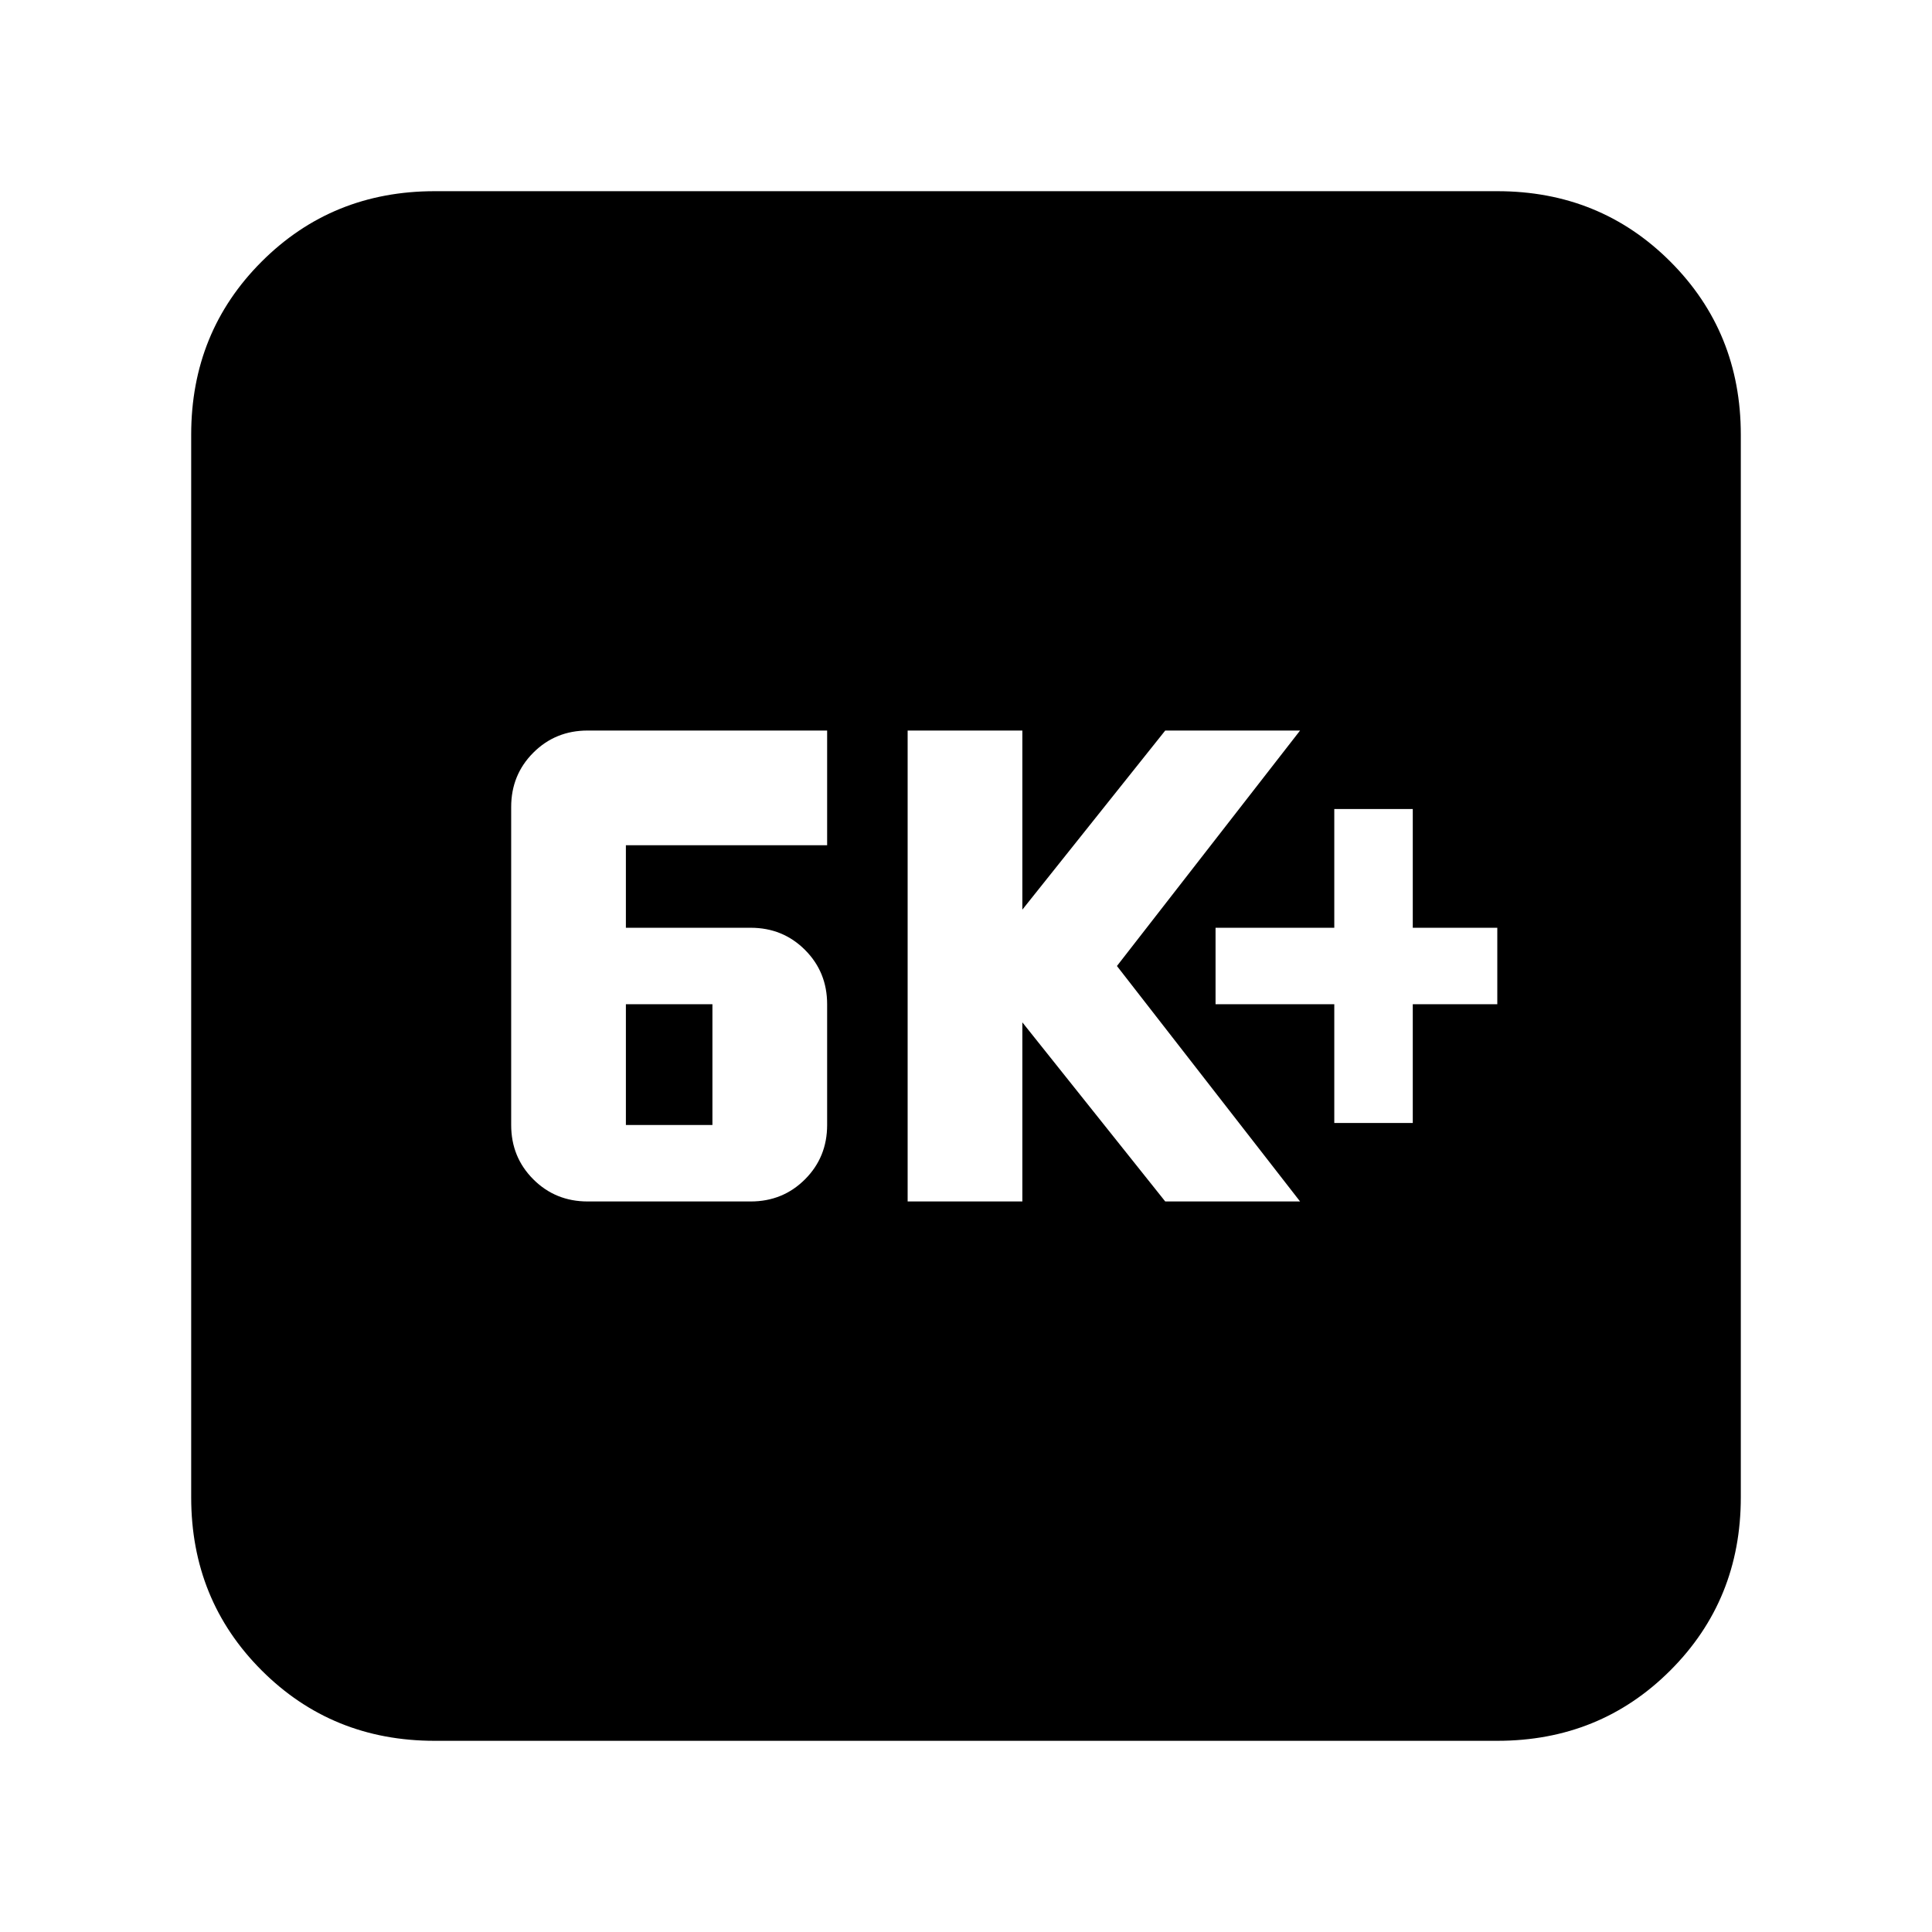 <svg xmlns="http://www.w3.org/2000/svg" height="24" width="24"><path d="M7.3 14.925h2.025q.4 0 .675-.275t.275-.675v-1.5q0-.4-.275-.675t-.675-.275h-1.55V10.5h2.5V9.075H7.3q-.4 0-.675.275t-.275.675v3.95q0 .4.275.675t.675.275Zm.475-.95v-1.5H8.85v1.5Zm3.5.95H12.7V12.7l1.775 2.225h1.675L13.875 12l2.275-2.925h-1.675L12.7 11.3V9.075h-1.425Zm5.3-.975h.975v-1.475h1.05v-.95h-1.05V10.05h-.975v1.475H15.1v.95h1.475ZM5.4 21.625q-1.275 0-2.15-.875t-.875-2.15V5.4q0-1.275.875-2.15t2.15-.875h13.2q1.275 0 2.15.875t.875 2.15v13.2q0 1.275-.875 2.15t-2.15.875Z"/></svg>